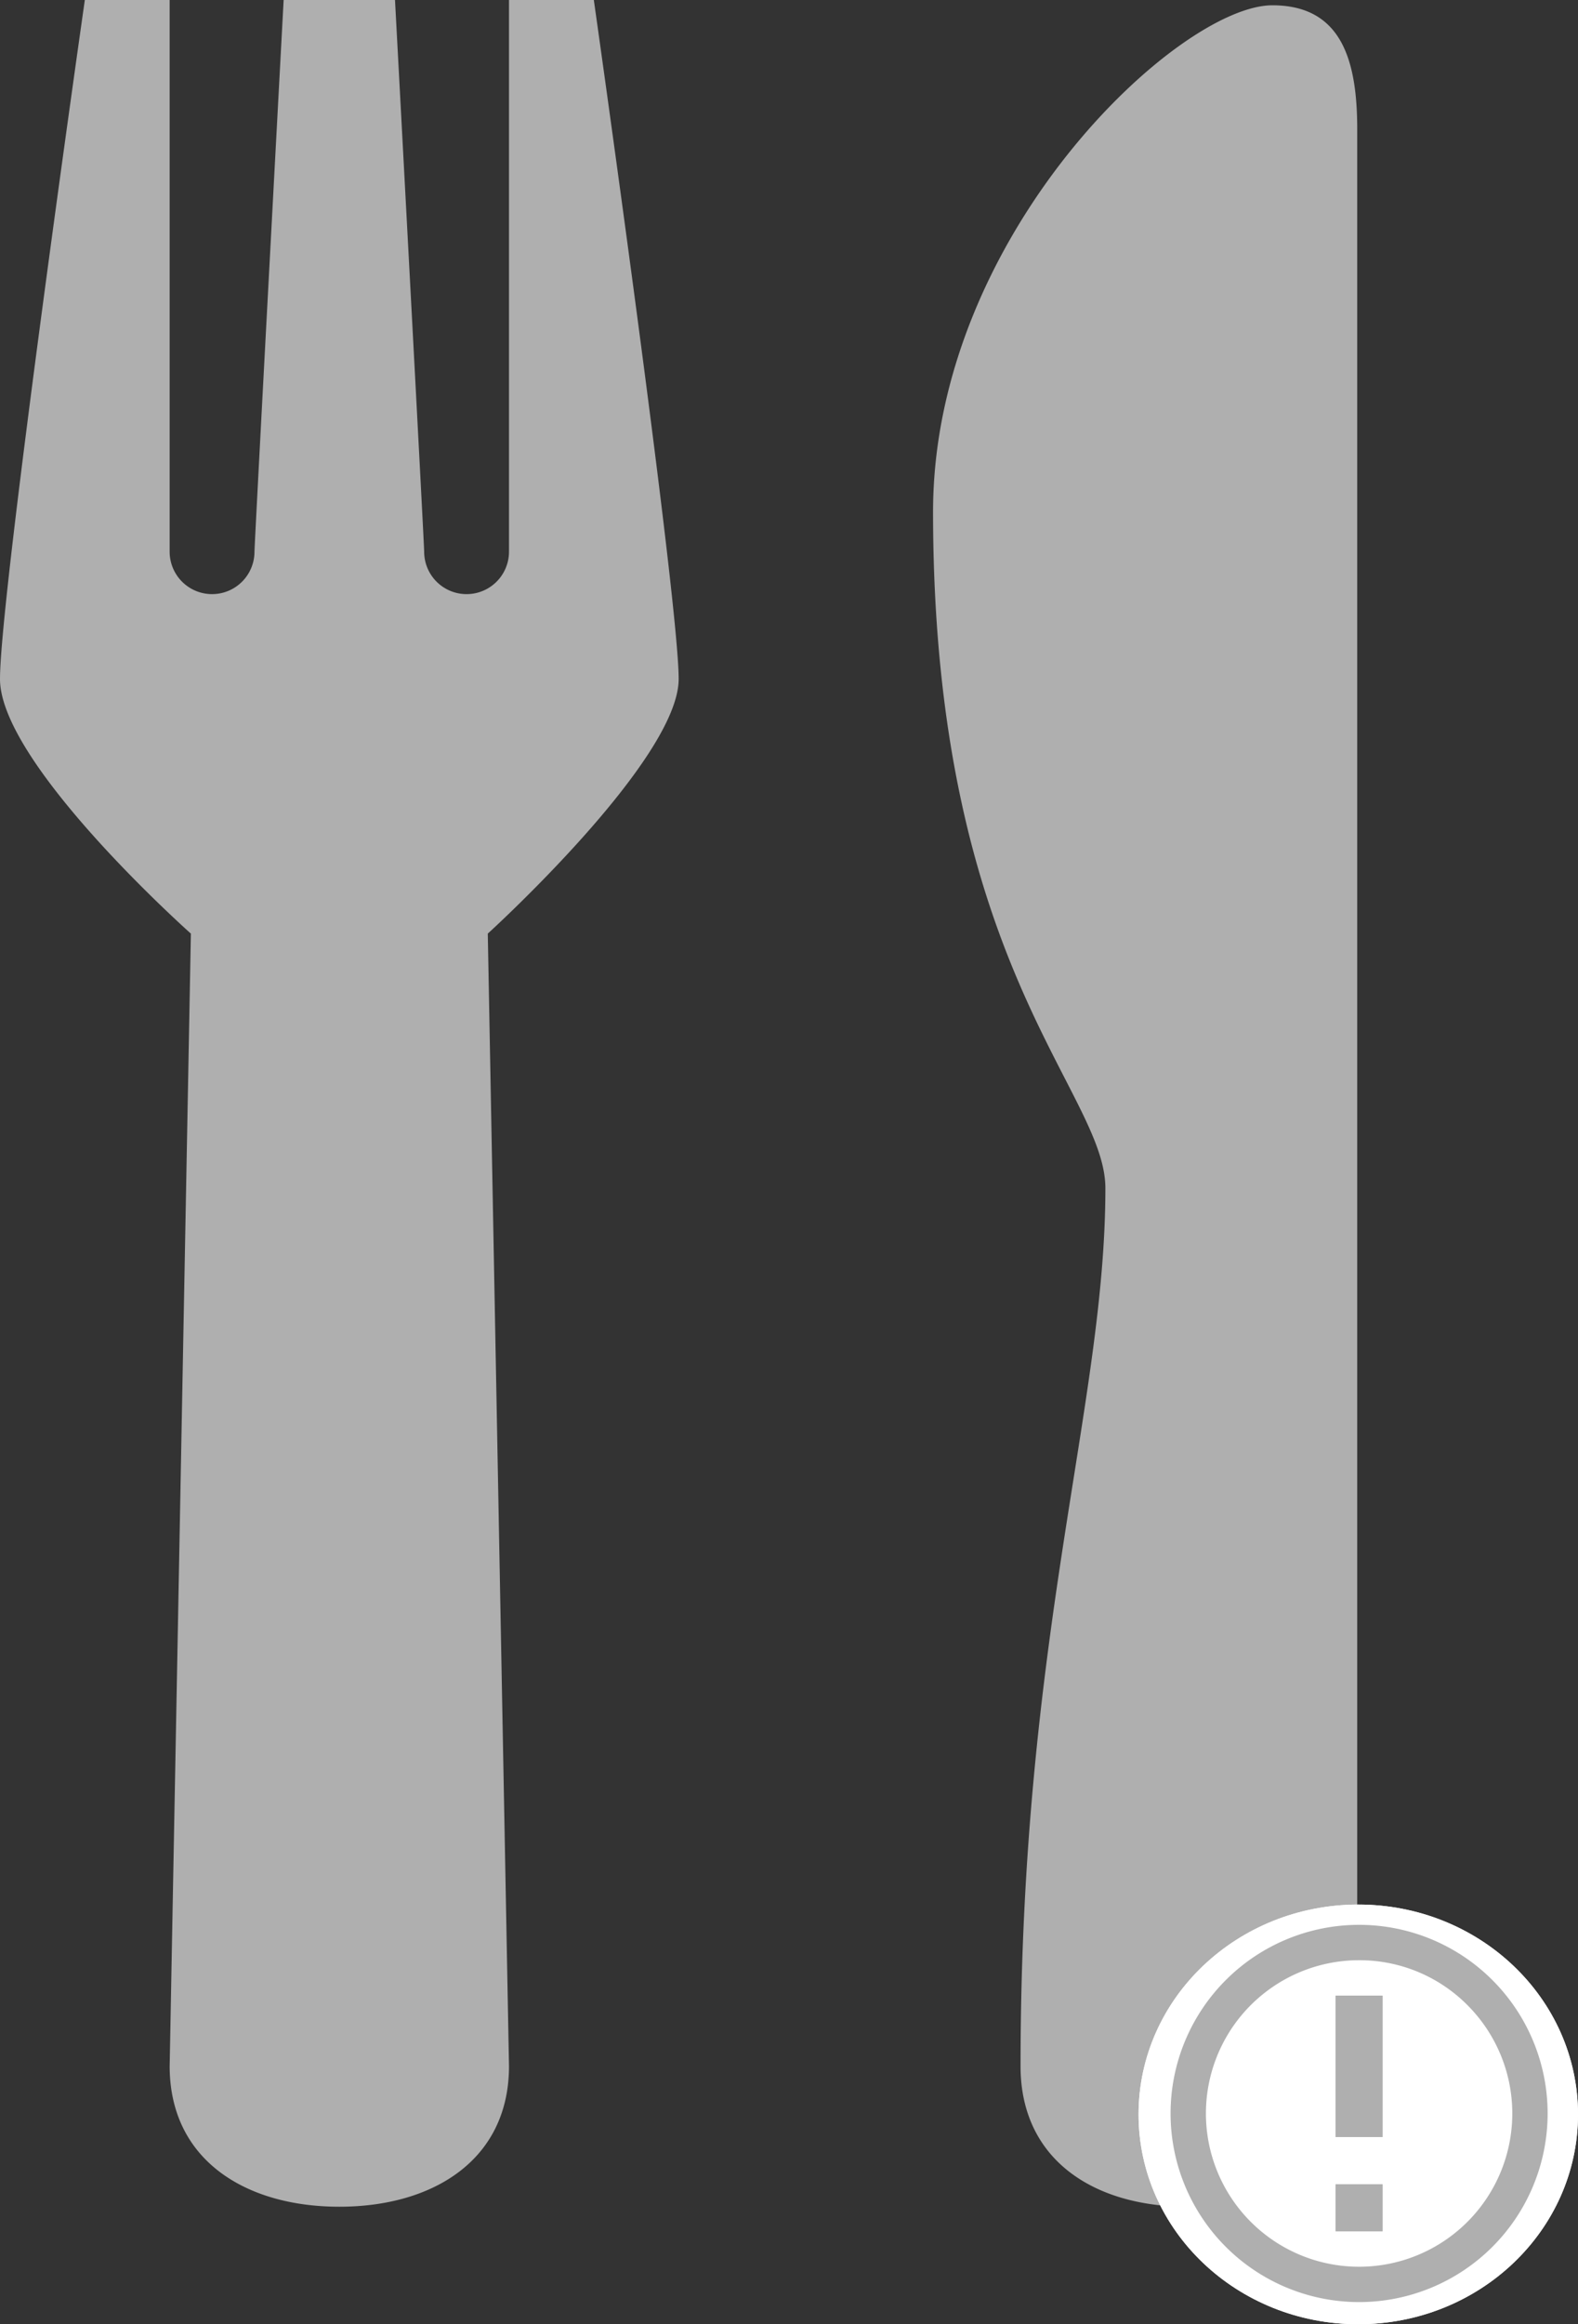 <svg id="Component_8_1" data-name="Component 8 – 1" xmlns="http://www.w3.org/2000/svg" width="79" height="116.3" viewBox="0 0 79 116.3">
  <rect x="0" y="0" width="79" height="116.3" fill="#333333" stroke="none"/>
  <path id="icons8-dining-room" d="M9.247,0S5,29.729,5,33.975s9.556,12.741,9.556,12.741l-1.062,56.67c0,4.695,3.8,7.034,8.494,7.034s8.494-2.339,8.494-7.034L29.42,46.716s9.556-8.676,9.556-12.741S34.729,0,34.729,0H30.482V27.605a2.123,2.123,0,0,1-4.247,0c0-.4-1.46-27.605-1.46-27.605H19.2s-1.46,27.207-1.46,27.605a2.123,2.123,0,1,1-4.247,0V0ZM68.7.265c-4.695,0-16.988,11.463-16.988,25.349,0,22.695,8.627,28.966,8.627,33.843,0,10.817-4.247,22.33-4.247,43.929,0,4.678,3.666,7.034,8.361,7.034s8.494-2.339,8.494-7.034V6.5C72.951,3.119,72.221.265,68.7.265Z" transform="translate(-5)" fill="#afafaf"/>
  <g id="Ellipse_89" data-name="Ellipse 89" transform="translate(57 95.3)" fill="#fff" stroke="#fff" stroke-width="3">
    <ellipse cx="11" cy="10.5" rx="11" ry="10.5" stroke="none"/>
    <ellipse cx="11" cy="10.5" rx="9.5" ry="9" fill="none"/>
  </g>
  <path id="Icon_metro-notification" data-name="Icon metro-notification" d="M12.009,3.7a7.669,7.669,0,1,0,5.423,2.246A7.618,7.618,0,0,0,12.009,3.7Zm0-1.77a9.438,9.438,0,1,1-9.438,9.438,9.438,9.438,0,0,1,9.438-9.438Zm-1.18,12.978h2.36v2.36h-2.36Zm0-9.438h2.36v7.079h-2.36Z" transform="translate(56.032 94.385)" fill="#afafaf"/>
</svg>
